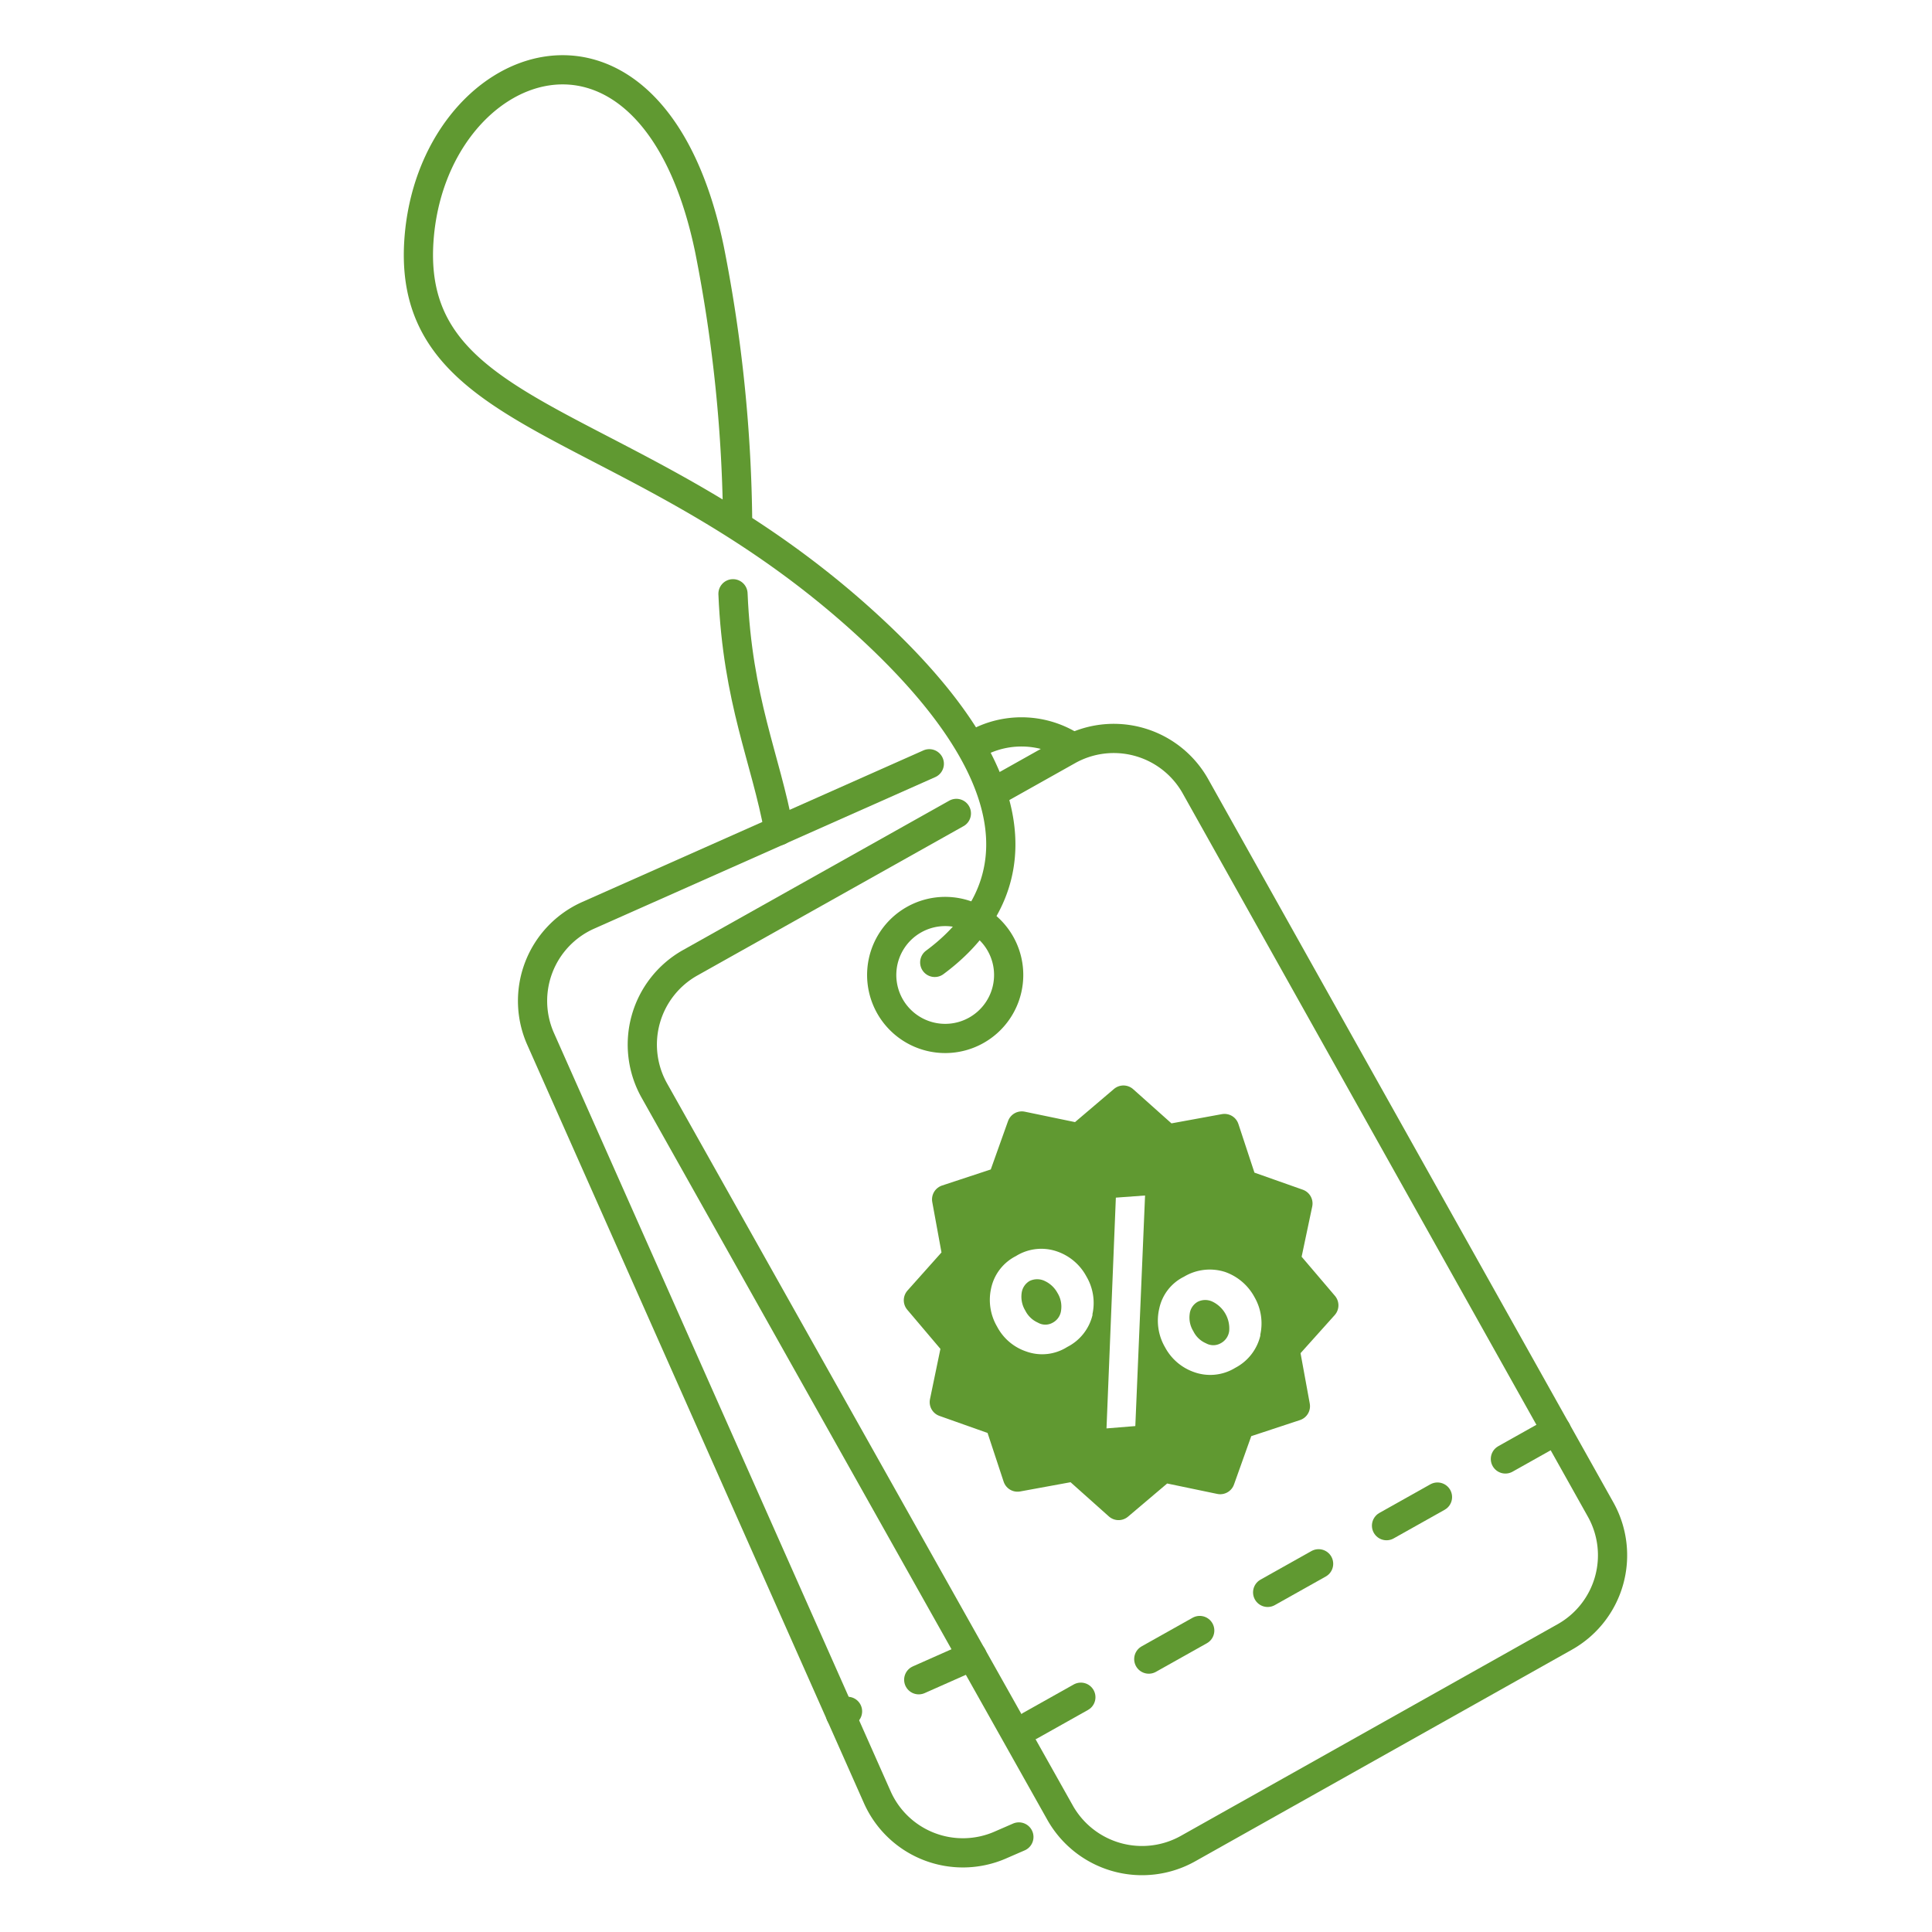 <svg id="圖層_1" data-name="圖層 1" xmlns="http://www.w3.org/2000/svg" viewBox="0 0 99.21 99.21"><defs><style>.cls-1{fill:#609931;}.cls-2,.cls-3{fill:none;stroke:#609931;stroke-linecap:round;stroke-linejoin:round;stroke-width:1.5px;}.cls-3{stroke-dasharray:3 4;}</style></defs><title>icon</title><path class="cls-1" d="M62.28,66.85a.86.86,0,0,0-.78,0,.82.82,0,0,0-.41.64,1.33,1.33,0,0,0,.19.87,1.29,1.29,0,0,0,.65.62.77.77,0,0,0,.75,0,.83.83,0,0,0,.44-.63,1.53,1.53,0,0,0-.84-1.5Z"/><path class="cls-1" d="M53.65,65.78a.89.89,0,0,0-.78,0,.84.84,0,0,0-.41.64,1.37,1.37,0,0,0,.19.88,1.33,1.33,0,0,0,.65.62.76.76,0,0,0,.76,0,.82.82,0,0,0,.43-.65,1.33,1.33,0,0,0-.19-.88A1.43,1.43,0,0,0,53.65,65.78Z"/><path class="cls-1" d="M68,67l-2-2.29.62-2.94-2.83-1L62.88,58l-3,.54-2.24-2-2.28,1.94-2.94-.61-1,2.83-2.85.93.54,3-2,2.23,2,2.29L48.49,72l2.82,1,.94,2.85,3-.54,2.24,2,2.29-1.94,2.93.61,1-2.83,2.85-.94L66,69.26Zm-11.89.49a2.49,2.49,0,0,1-1.31,1.68,2.4,2.4,0,0,1-2.1.23,2.64,2.64,0,0,1-1.5-1.28,2.71,2.71,0,0,1-.31-1.94,2.42,2.42,0,0,1,1.28-1.68,2.46,2.46,0,0,1,2.13-.23,2.71,2.71,0,0,1,1.49,1.28A2.68,2.68,0,0,1,56.09,67.52Zm2.19,5.74-1.48.12.48-11.85,1.5-.11Zm6.43-4.69a2.52,2.52,0,0,1-1.3,1.7,2.45,2.45,0,0,1-2.11.22,2.69,2.69,0,0,1-1.49-1.27,2.72,2.72,0,0,1-.3-2,2.37,2.37,0,0,1,1.27-1.63,2.57,2.57,0,0,1,2.12-.24,2.75,2.75,0,0,1,1.5,1.29A2.7,2.7,0,0,1,64.71,68.57Z"/><polygon class="cls-2" points="67.98 67.03 66.03 64.74 66.65 61.8 63.82 60.8 62.88 57.95 59.93 58.49 57.69 56.49 55.41 58.43 52.47 57.82 51.46 60.65 48.61 61.59 49.15 64.54 47.16 66.77 49.1 69.06 48.49 72 51.31 73 52.25 75.85 55.2 75.31 57.44 77.31 59.73 75.37 62.66 75.98 63.67 73.15 66.52 72.21 65.98 69.26 67.98 67.03"/><path class="cls-2" d="M51,40.69l3.83-2.15a4.81,4.81,0,0,1,6.56,1.84L82.19,77.51a4.81,4.81,0,0,1-1.84,6.55L61,94.93a4.83,4.83,0,0,1-6.56-1.84L33.6,56a4.82,4.82,0,0,1,1.84-6.56l13.67-7.67"/><line class="cls-3" x1="79.92" y1="73.45" x2="52.16" y2="89.03"/><path class="cls-2" d="M50.5,38a4.79,4.79,0,0,1,4.44.28"/><path class="cls-2" d="M52.32,94.33l-.92.4a4.81,4.81,0,0,1-6.35-2.44L27.77,53.37A4.81,4.81,0,0,1,30.21,47l17.51-7.78"/><line class="cls-3" x1="49.92" y1="85.04" x2="43.16" y2="88.04"/><path class="cls-2" d="M51.6,51.18a3.26,3.26,0,1,1,.16-1.6A3.26,3.26,0,0,1,51.6,51.18Z"/><path class="cls-2" d="M37.64,30.49C37.87,36,39.32,38.94,40,42.66"/><path class="cls-2" d="M48,49.42c3.21-2.37,7-7.76-3.49-17.35-11.83-10.83-23.63-10.16-23-19.69s11.94-13.9,14.92.41A75.38,75.38,0,0,1,37.88,27"/></svg>